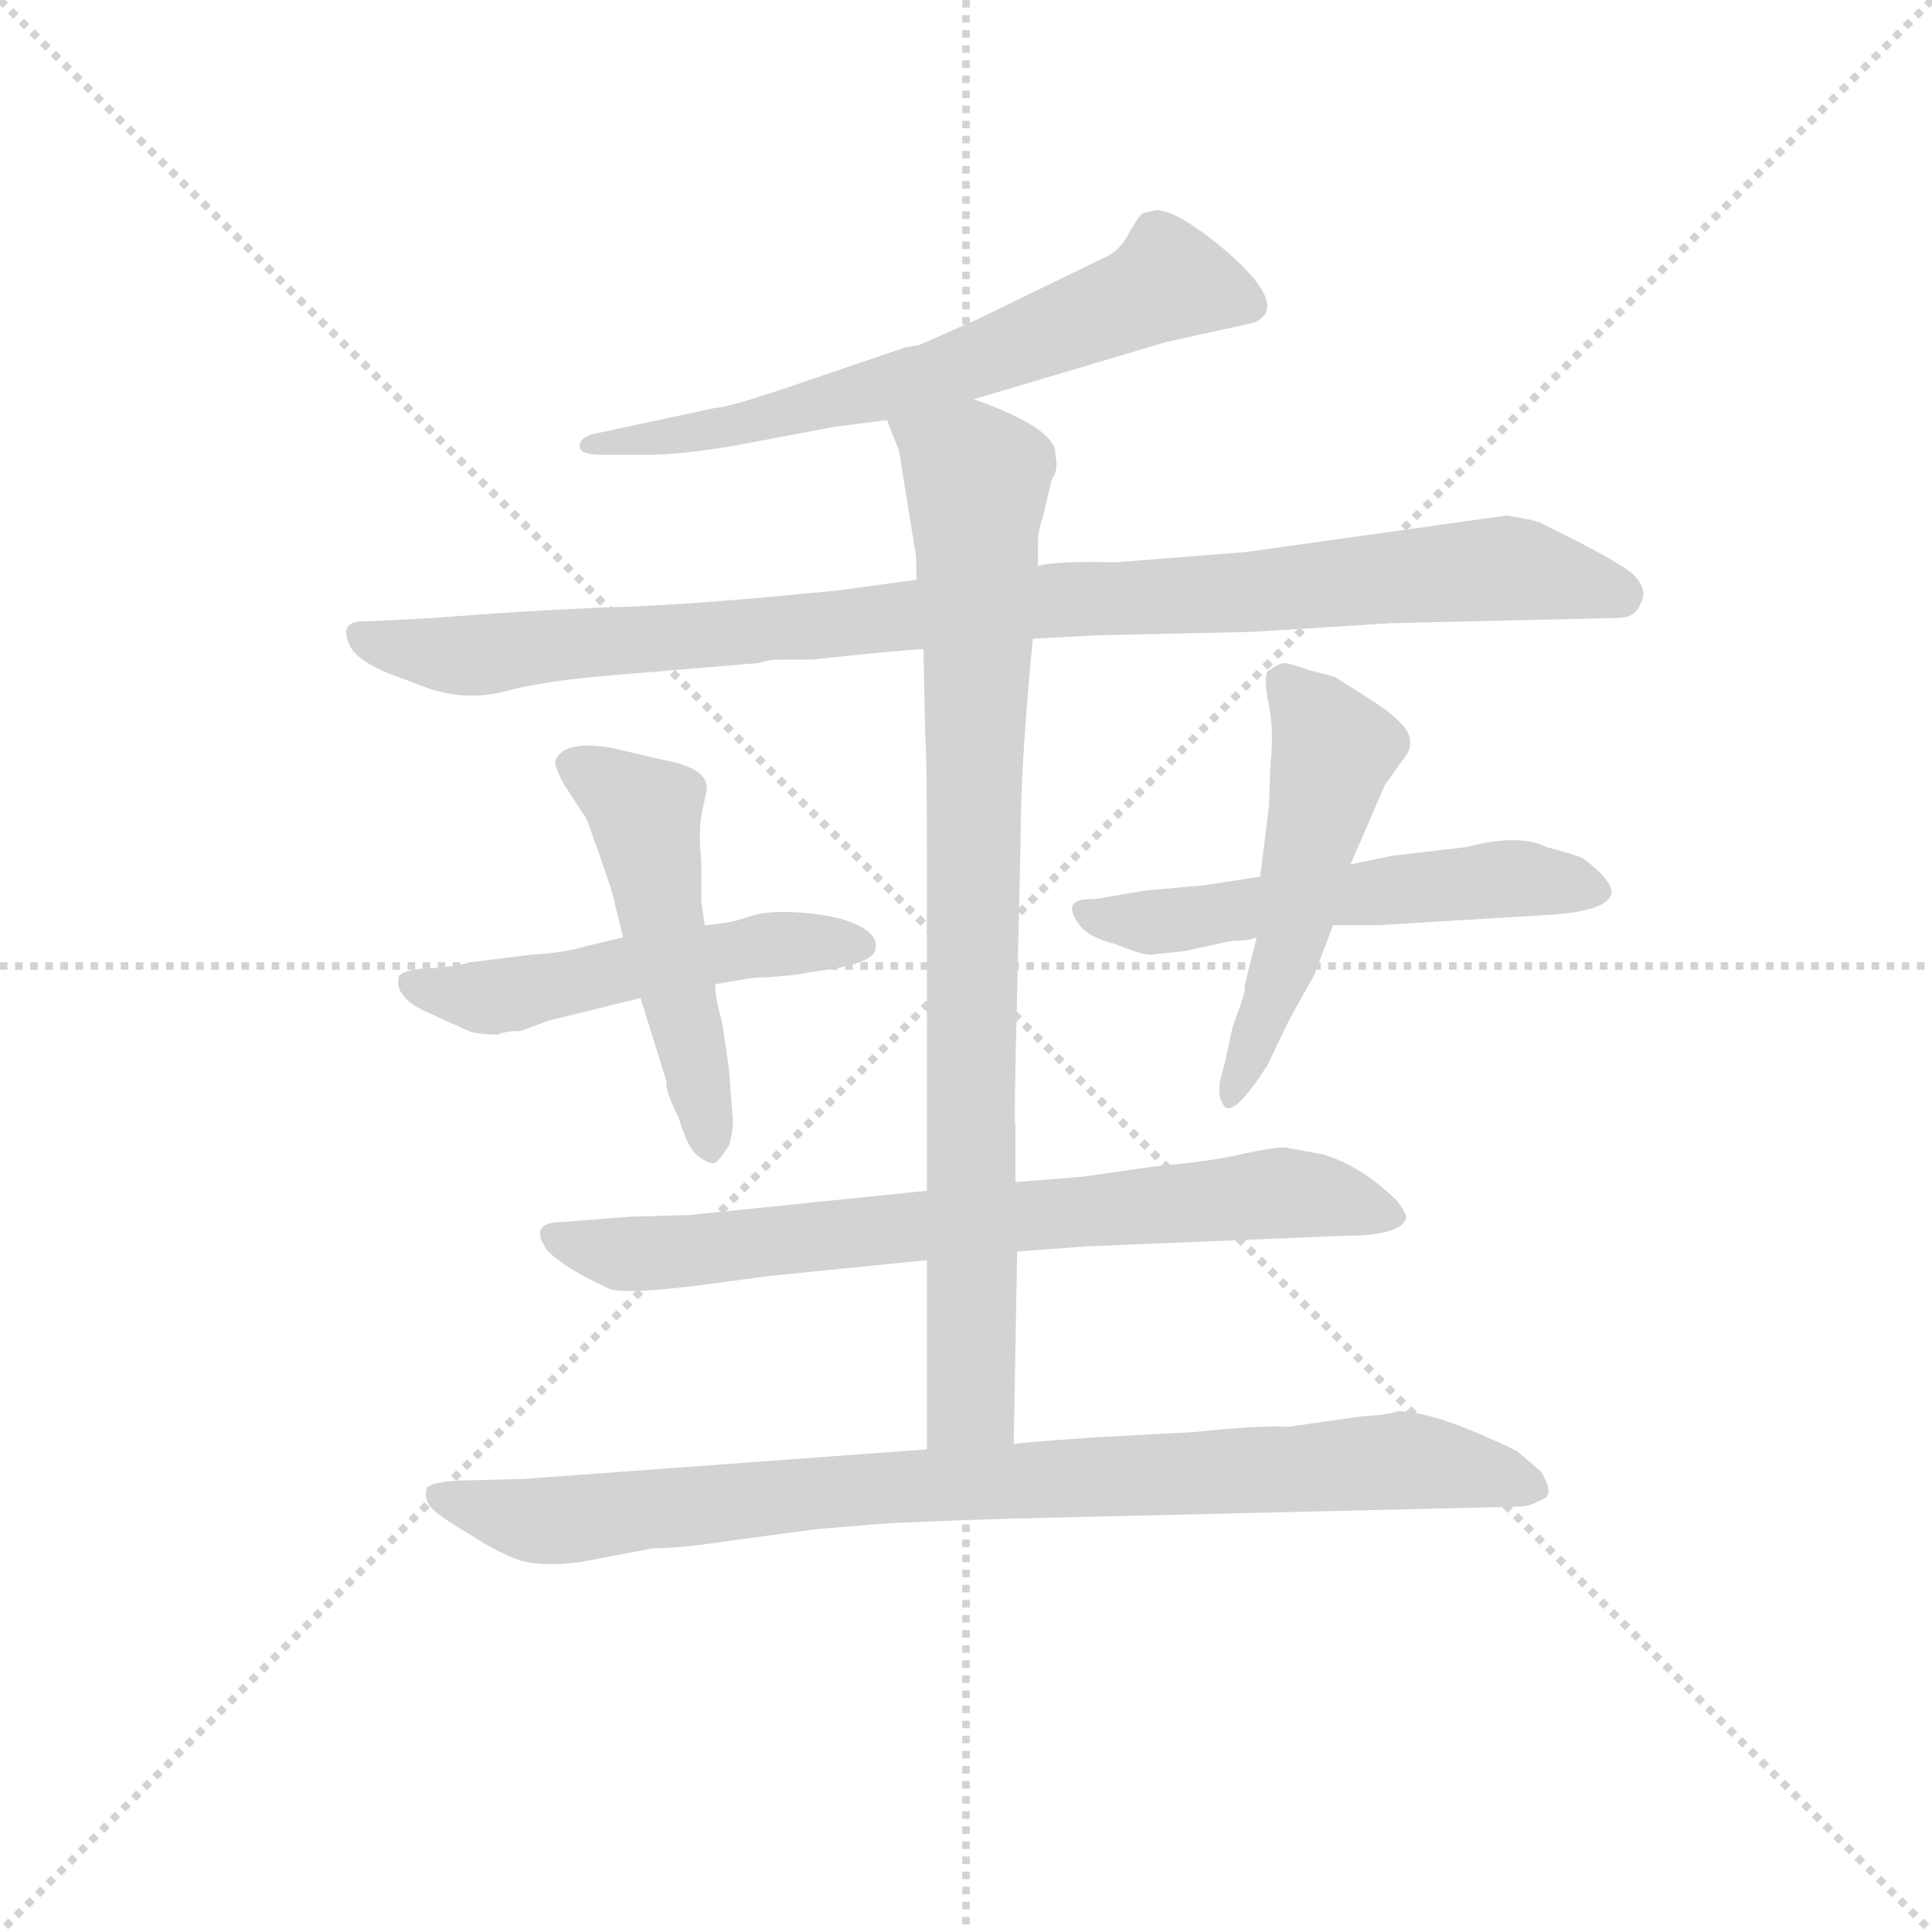 <svg version="1.1" viewBox="0 0 1024 1024" xmlns="http://www.w3.org/2000/svg">
  <g stroke="lightgray" stroke-dasharray="1,1" stroke-width="1" transform="scale(4, 4)">
    <line x1="0" y1="0" x2="256" y2="256"></line>
    <line x1="256" y1="0" x2="0" y2="256"></line>
    <line x1="128" y1="0" x2="128" y2="256"></line>
    <line x1="0" y1="128" x2="256" y2="128"></line>
  </g>
<g transform="scale(0.92, -0.92) translate(60, -900)">
   <style type="text/css">
    @keyframes keyframes0 {
      from {
       stroke: blue;
       stroke-dashoffset: 650;
       stroke-width: 128;
       }
       68% {
       animation-timing-function: step-end;
       stroke: blue;
       stroke-dashoffset: 0;
       stroke-width: 128;
       }
       to {
       stroke: black;
       stroke-width: 1024;
       }
       }
       #make-me-a-hanzi-animation-0 {
         animation: keyframes0 0.779s both;
         animation-delay: 0s;
         animation-timing-function: linear;
       }
    @keyframes keyframes1 {
      from {
       stroke: blue;
       stroke-dashoffset: 988;
       stroke-width: 128;
       }
       76% {
       animation-timing-function: step-end;
       stroke: blue;
       stroke-dashoffset: 0;
       stroke-width: 128;
       }
       to {
       stroke: black;
       stroke-width: 1024;
       }
       }
       #make-me-a-hanzi-animation-1 {
         animation: keyframes1 1.054s both;
         animation-delay: 0.779s;
         animation-timing-function: linear;
       }
    @keyframes keyframes2 {
      from {
       stroke: blue;
       stroke-dashoffset: 517;
       stroke-width: 128;
       }
       63% {
       animation-timing-function: step-end;
       stroke: blue;
       stroke-dashoffset: 0;
       stroke-width: 128;
       }
       to {
       stroke: black;
       stroke-width: 1024;
       }
       }
       #make-me-a-hanzi-animation-2 {
         animation: keyframes2 0.671s both;
         animation-delay: 1.833s;
         animation-timing-function: linear;
       }
    @keyframes keyframes3 {
      from {
       stroke: blue;
       stroke-dashoffset: 499;
       stroke-width: 128;
       }
       62% {
       animation-timing-function: step-end;
       stroke: blue;
       stroke-dashoffset: 0;
       stroke-width: 128;
       }
       to {
       stroke: black;
       stroke-width: 1024;
       }
       }
       #make-me-a-hanzi-animation-3 {
         animation: keyframes3 0.656s both;
         animation-delay: 2.504s;
         animation-timing-function: linear;
       }
    @keyframes keyframes4 {
      from {
       stroke: blue;
       stroke-dashoffset: 552;
       stroke-width: 128;
       }
       64% {
       animation-timing-function: step-end;
       stroke: blue;
       stroke-dashoffset: 0;
       stroke-width: 128;
       }
       to {
       stroke: black;
       stroke-width: 1024;
       }
       }
       #make-me-a-hanzi-animation-4 {
         animation: keyframes4 0.699s both;
         animation-delay: 3.16s;
         animation-timing-function: linear;
       }
    @keyframes keyframes5 {
      from {
       stroke: blue;
       stroke-dashoffset: 516;
       stroke-width: 128;
       }
       63% {
       animation-timing-function: step-end;
       stroke: blue;
       stroke-dashoffset: 0;
       stroke-width: 128;
       }
       to {
       stroke: black;
       stroke-width: 1024;
       }
       }
       #make-me-a-hanzi-animation-5 {
         animation: keyframes5 0.67s both;
         animation-delay: 3.859s;
         animation-timing-function: linear;
       }
    @keyframes keyframes6 {
      from {
       stroke: blue;
       stroke-dashoffset: 743;
       stroke-width: 128;
       }
       71% {
       animation-timing-function: step-end;
       stroke: blue;
       stroke-dashoffset: 0;
       stroke-width: 128;
       }
       to {
       stroke: black;
       stroke-width: 1024;
       }
       }
       #make-me-a-hanzi-animation-6 {
         animation: keyframes6 0.855s both;
         animation-delay: 4.529s;
         animation-timing-function: linear;
       }
    @keyframes keyframes7 {
      from {
       stroke: blue;
       stroke-dashoffset: 871;
       stroke-width: 128;
       }
       74% {
       animation-timing-function: step-end;
       stroke: blue;
       stroke-dashoffset: 0;
       stroke-width: 128;
       }
       to {
       stroke: black;
       stroke-width: 1024;
       }
       }
       #make-me-a-hanzi-animation-7 {
         animation: keyframes7 0.959s both;
         animation-delay: 5.384s;
         animation-timing-function: linear;
       }
    @keyframes keyframes8 {
      from {
       stroke: blue;
       stroke-dashoffset: 893;
       stroke-width: 128;
       }
       74% {
       animation-timing-function: step-end;
       stroke: blue;
       stroke-dashoffset: 0;
       stroke-width: 128;
       }
       to {
       stroke: black;
       stroke-width: 1024;
       }
       }
       #make-me-a-hanzi-animation-8 {
         animation: keyframes8 0.977s both;
         animation-delay: 6.342s;
         animation-timing-function: linear;
       }
</style>
<path d="M 501.0 670.0 L 612.0 703.0 L 662.0 714.0 Q 675.0 719.0 667.0 733.0 Q 659.0 746.0 637.0 763.0 Q 616.0 779.0 606.0 779.0 L 598.0 777.0 Q 595.0 774.0 590.0 765.0 Q 585.0 755.0 575.0 751.0 L 503.0 716.0 L 469.0 701.0 L 462.0 700.0 L 409.0 682.0 Q 360.0 665.0 352.0 665.0 L 282.0 650.0 Q 274.0 648.0 274.0 643.0 Q 274.0 638.0 286.0 638.0 L 314.0 638.0 Q 331.0 638.0 362.0 643.0 L 420.0 654.0 L 451.0 658.0 L 501.0 670.0 Z" fill="lightgray"></path> 
<path d="M 535.0 532.0 L 572.0 534.0 L 662.0 536.0 L 742.0 541.0 L 872.0 544.0 Q 882.0 544.0 885.0 552.0 Q 890.0 560.0 881.0 569.0 Q 872.0 577.0 829.0 598.0 Q 827.0 600.0 808.0 603.0 L 658.0 582.0 L 582.0 576.0 Q 550.0 577.0 538.0 574.0 L 468.0 566.0 L 424.0 560.0 Q 335.0 551.0 287.0 550.0 Q 240.0 548.0 190.0 544.0 L 151.0 542.0 Q 134.0 543.0 142.0 527.0 Q 147.0 519.0 164.0 512.0 L 188.0 503.0 Q 210.0 496.0 232.0 502.0 Q 255.0 508.0 293.0 511.0 L 377.0 518.0 Q 383.0 520.0 389.0 520.0 L 408.0 520.0 Q 453.0 525.0 472.0 526.0 L 535.0 532.0 Z" fill="lightgray"></path> 
<path d="M 240.0 306.0 L 256.0 312.0 L 309.0 325.0 L 352.0 333.0 L 370.0 336.0 Q 374.0 337.0 383.0 337.0 L 394.0 338.0 Q 397.0 338.0 407.0 340.0 Q 441.0 344.0 444.0 352.0 Q 447.0 360.0 436.0 366.0 Q 426.0 372.0 404.0 374.0 Q 383.0 376.0 372.0 372.0 Q 361.0 368.0 346.0 367.0 L 299.0 360.0 L 278.0 355.0 Q 265.0 351.0 246.0 350.0 L 214.0 346.0 Q 195.0 342.0 184.0 342.0 Q 173.0 341.0 170.0 338.0 Q 168.0 332.0 172.0 327.0 Q 176.0 321.0 188.0 316.0 L 210.0 306.0 Q 215.0 304.0 227.0 304.0 Q 231.0 306.0 240.0 306.0 Z" fill="lightgray"></path> 
<path d="M 309.0 325.0 L 324.0 277.0 Q 323.0 272.0 331.0 256.0 Q 336.0 239.0 342.0 234.0 Q 349.0 229.0 352.0 230.0 Q 354.0 231.0 360.0 240.0 Q 363.0 251.0 362.0 257.0 L 360.0 284.0 L 356.0 311.0 Q 352.0 325.0 352.0 333.0 L 346.0 367.0 L 344.0 381.0 L 344.0 404.0 Q 342.0 423.0 345.0 435.0 Q 348.0 447.0 347.0 448.0 Q 345.0 458.0 323.0 462.0 L 293.0 469.0 Q 265.0 474.0 260.0 462.0 Q 259.0 459.0 265.0 448.0 L 278.0 428.0 Q 294.0 384.0 294.0 380.0 L 299.0 360.0 L 309.0 325.0 Z" fill="lightgray"></path> 
<path d="M 666.0 395.0 L 634.0 390.0 L 600.0 387.0 L 571.0 382.0 Q 550.0 383.0 562.0 367.0 Q 567.0 360.0 583.0 356.0 Q 597.0 350.0 603.0 350.0 L 622.0 352.0 L 650.0 358.0 Q 660.0 358.0 664.0 360.0 L 708.0 367.0 L 734.0 367.0 L 833.0 373.0 Q 864.0 375.0 868.0 384.0 Q 870.0 388.0 863.0 396.0 Q 856.0 403.0 851.0 406.0 Q 846.0 408.0 831.0 412.0 Q 815.0 420.0 785.0 412.0 L 742.0 407.0 L 718.0 402.0 L 666.0 395.0 Z" fill="lightgray"></path> 
<path d="M 671.0 435.0 L 666.0 395.0 L 664.0 360.0 L 657.0 332.0 Q 658.0 331.0 655.0 322.0 L 650.0 308.0 Q 646.0 288.0 643.0 278.0 Q 641.0 267.0 646.0 262.0 Q 652.0 258.0 670.0 286.0 L 683.0 313.0 L 697.0 338.0 L 708.0 367.0 L 718.0 402.0 L 738.0 448.0 L 748.0 462.0 Q 755.0 470.0 751.0 478.0 Q 747.0 486.0 728.0 498.0 L 709.0 510.0 L 694.0 514.0 Q 683.0 518.0 680.0 518.0 Q 677.0 518.0 670.0 513.0 Q 668.0 508.0 671.0 494.0 Q 674.0 479.0 672.0 461.0 L 671.0 435.0 Z" fill="lightgray"></path> 
<path d="M 526.0 179.0 L 567.0 182.0 L 713.0 188.0 Q 747.0 188.0 750.0 198.0 Q 751.0 200.0 745.0 208.0 Q 725.0 228.0 702.0 235.0 L 680.0 239.0 Q 673.0 239.0 655.0 235.0 Q 638.0 231.0 605.0 228.0 L 563.0 222.0 L 525.0 219.0 L 474.0 214.0 L 337.0 200.0 L 302.0 199.0 L 264.0 196.0 Q 244.0 196.0 255.0 180.0 Q 264.0 170.0 290.0 158.0 Q 296.0 154.0 339.0 159.0 L 384.0 165.0 L 474.0 174.0 L 526.0 179.0 Z" fill="lightgray"></path> 
<path d="M 524.0 68.0 L 526.0 179.0 L 525.0 219.0 L 525.0 251.0 Q 524.0 252.0 526.0 328.0 L 528.0 418.0 Q 528.0 459.0 535.0 532.0 L 538.0 574.0 L 538.0 588.0 Q 538.0 594.0 541.0 603.0 L 546.0 624.0 Q 550.0 629.0 548.0 638.0 Q 549.0 653.0 501.0 670.0 C 473.0 681.0 440.0 686.0 451.0 658.0 L 458.0 640.0 L 467.0 584.0 Q 468.0 582.0 468.0 566.0 L 472.0 526.0 L 473.0 478.0 Q 474.0 462.0 474.0 412.0 L 474.0 214.0 L 474.0 174.0 L 474.0 65.0 C 474.0 35.0 523.0 38.0 524.0 68.0 Z" fill="lightgray"></path> 
<path d="M 410.0 19.0 L 446.0 22.0 Q 458.0 23.0 518.0 25.0 L 814.0 32.0 Q 821.0 32.0 826.0 35.0 Q 832.0 37.0 832.0 40.0 Q 833.0 43.0 828.0 52.0 L 814.0 64.0 Q 767.0 87.0 745.0 87.0 Q 741.0 85.0 724.0 84.0 L 682.0 78.0 Q 666.0 79.0 628.0 75.0 L 572.0 72.0 Q 528.0 69.0 524.0 68.0 L 474.0 65.0 L 242.0 48.0 L 203.0 47.0 Q 189.0 46.0 186.0 43.0 Q 184.0 37.0 188.0 32.0 Q 192.0 27.0 209.0 17.0 Q 226.0 6.0 237.0 2.0 Q 249.0 -3.0 274.0 0.0 L 316.0 8.0 Q 332.0 8.0 358.0 12.0 L 410.0 19.0 Z" fill="lightgray"></path> 
      <clipPath id="make-me-a-hanzi-clip-0">
      <path d="M 501.0 670.0 L 612.0 703.0 L 662.0 714.0 Q 675.0 719.0 667.0 733.0 Q 659.0 746.0 637.0 763.0 Q 616.0 779.0 606.0 779.0 L 598.0 777.0 Q 595.0 774.0 590.0 765.0 Q 585.0 755.0 575.0 751.0 L 503.0 716.0 L 469.0 701.0 L 462.0 700.0 L 409.0 682.0 Q 360.0 665.0 352.0 665.0 L 282.0 650.0 Q 274.0 648.0 274.0 643.0 Q 274.0 638.0 286.0 638.0 L 314.0 638.0 Q 331.0 638.0 362.0 643.0 L 420.0 654.0 L 451.0 658.0 L 501.0 670.0 Z" fill="lightgray"></path>
      </clipPath>
      <path clip-path="url(#make-me-a-hanzi-clip-0)" d="M 659.0 725.0 L 611.0 737.0 L 478.0 684.0 L 353.0 652.0 L 281.0 643.0 " fill="none" id="make-me-a-hanzi-animation-0" stroke-dasharray="522 1044" stroke-linecap="round"></path>

      <clipPath id="make-me-a-hanzi-clip-1">
      <path d="M 535.0 532.0 L 572.0 534.0 L 662.0 536.0 L 742.0 541.0 L 872.0 544.0 Q 882.0 544.0 885.0 552.0 Q 890.0 560.0 881.0 569.0 Q 872.0 577.0 829.0 598.0 Q 827.0 600.0 808.0 603.0 L 658.0 582.0 L 582.0 576.0 Q 550.0 577.0 538.0 574.0 L 468.0 566.0 L 424.0 560.0 Q 335.0 551.0 287.0 550.0 Q 240.0 548.0 190.0 544.0 L 151.0 542.0 Q 134.0 543.0 142.0 527.0 Q 147.0 519.0 164.0 512.0 L 188.0 503.0 Q 210.0 496.0 232.0 502.0 Q 255.0 508.0 293.0 511.0 L 377.0 518.0 Q 383.0 520.0 389.0 520.0 L 408.0 520.0 Q 453.0 525.0 472.0 526.0 L 535.0 532.0 Z" fill="lightgray"></path>
      </clipPath>
      <path clip-path="url(#make-me-a-hanzi-clip-1)" d="M 148.0 534.0 L 163.0 527.0 L 211.0 522.0 L 805.0 573.0 L 874.0 558.0 " fill="none" id="make-me-a-hanzi-animation-1" stroke-dasharray="860 1720" stroke-linecap="round"></path>

      <clipPath id="make-me-a-hanzi-clip-2">
      <path d="M 240.0 306.0 L 256.0 312.0 L 309.0 325.0 L 352.0 333.0 L 370.0 336.0 Q 374.0 337.0 383.0 337.0 L 394.0 338.0 Q 397.0 338.0 407.0 340.0 Q 441.0 344.0 444.0 352.0 Q 447.0 360.0 436.0 366.0 Q 426.0 372.0 404.0 374.0 Q 383.0 376.0 372.0 372.0 Q 361.0 368.0 346.0 367.0 L 299.0 360.0 L 278.0 355.0 Q 265.0 351.0 246.0 350.0 L 214.0 346.0 Q 195.0 342.0 184.0 342.0 Q 173.0 341.0 170.0 338.0 Q 168.0 332.0 172.0 327.0 Q 176.0 321.0 188.0 316.0 L 210.0 306.0 Q 215.0 304.0 227.0 304.0 Q 231.0 306.0 240.0 306.0 Z" fill="lightgray"></path>
      </clipPath>
      <path clip-path="url(#make-me-a-hanzi-clip-2)" d="M 179.0 334.0 L 218.0 325.0 L 370.0 354.0 L 436.0 355.0 " fill="none" id="make-me-a-hanzi-animation-2" stroke-dasharray="389 778" stroke-linecap="round"></path>

      <clipPath id="make-me-a-hanzi-clip-3">
      <path d="M 309.0 325.0 L 324.0 277.0 Q 323.0 272.0 331.0 256.0 Q 336.0 239.0 342.0 234.0 Q 349.0 229.0 352.0 230.0 Q 354.0 231.0 360.0 240.0 Q 363.0 251.0 362.0 257.0 L 360.0 284.0 L 356.0 311.0 Q 352.0 325.0 352.0 333.0 L 346.0 367.0 L 344.0 381.0 L 344.0 404.0 Q 342.0 423.0 345.0 435.0 Q 348.0 447.0 347.0 448.0 Q 345.0 458.0 323.0 462.0 L 293.0 469.0 Q 265.0 474.0 260.0 462.0 Q 259.0 459.0 265.0 448.0 L 278.0 428.0 Q 294.0 384.0 294.0 380.0 L 299.0 360.0 L 309.0 325.0 Z" fill="lightgray"></path>
      </clipPath>
      <path clip-path="url(#make-me-a-hanzi-clip-3)" d="M 270.0 458.0 L 311.0 429.0 L 350.0 240.0 " fill="none" id="make-me-a-hanzi-animation-3" stroke-dasharray="371 742" stroke-linecap="round"></path>

      <clipPath id="make-me-a-hanzi-clip-4">
      <path d="M 666.0 395.0 L 634.0 390.0 L 600.0 387.0 L 571.0 382.0 Q 550.0 383.0 562.0 367.0 Q 567.0 360.0 583.0 356.0 Q 597.0 350.0 603.0 350.0 L 622.0 352.0 L 650.0 358.0 Q 660.0 358.0 664.0 360.0 L 708.0 367.0 L 734.0 367.0 L 833.0 373.0 Q 864.0 375.0 868.0 384.0 Q 870.0 388.0 863.0 396.0 Q 856.0 403.0 851.0 406.0 Q 846.0 408.0 831.0 412.0 Q 815.0 420.0 785.0 412.0 L 742.0 407.0 L 718.0 402.0 L 666.0 395.0 Z" fill="lightgray"></path>
      </clipPath>
      <path clip-path="url(#make-me-a-hanzi-clip-4)" d="M 566.0 375.0 L 625.0 370.0 L 810.0 394.0 L 860.0 388.0 " fill="none" id="make-me-a-hanzi-animation-4" stroke-dasharray="424 848" stroke-linecap="round"></path>

      <clipPath id="make-me-a-hanzi-clip-5">
      <path d="M 671.0 435.0 L 666.0 395.0 L 664.0 360.0 L 657.0 332.0 Q 658.0 331.0 655.0 322.0 L 650.0 308.0 Q 646.0 288.0 643.0 278.0 Q 641.0 267.0 646.0 262.0 Q 652.0 258.0 670.0 286.0 L 683.0 313.0 L 697.0 338.0 L 708.0 367.0 L 718.0 402.0 L 738.0 448.0 L 748.0 462.0 Q 755.0 470.0 751.0 478.0 Q 747.0 486.0 728.0 498.0 L 709.0 510.0 L 694.0 514.0 Q 683.0 518.0 680.0 518.0 Q 677.0 518.0 670.0 513.0 Q 668.0 508.0 671.0 494.0 Q 674.0 479.0 672.0 461.0 L 671.0 435.0 Z" fill="lightgray"></path>
      </clipPath>
      <path clip-path="url(#make-me-a-hanzi-clip-5)" d="M 679.0 508.0 L 700.0 485.0 L 707.0 465.0 L 678.0 340.0 L 648.0 267.0 " fill="none" id="make-me-a-hanzi-animation-5" stroke-dasharray="388 776" stroke-linecap="round"></path>

      <clipPath id="make-me-a-hanzi-clip-6">
      <path d="M 526.0 179.0 L 567.0 182.0 L 713.0 188.0 Q 747.0 188.0 750.0 198.0 Q 751.0 200.0 745.0 208.0 Q 725.0 228.0 702.0 235.0 L 680.0 239.0 Q 673.0 239.0 655.0 235.0 Q 638.0 231.0 605.0 228.0 L 563.0 222.0 L 525.0 219.0 L 474.0 214.0 L 337.0 200.0 L 302.0 199.0 L 264.0 196.0 Q 244.0 196.0 255.0 180.0 Q 264.0 170.0 290.0 158.0 Q 296.0 154.0 339.0 159.0 L 384.0 165.0 L 474.0 174.0 L 526.0 179.0 Z" fill="lightgray"></path>
      </clipPath>
      <path clip-path="url(#make-me-a-hanzi-clip-6)" d="M 260.0 188.0 L 290.0 178.0 L 327.0 178.0 L 681.0 213.0 L 742.0 200.0 " fill="none" id="make-me-a-hanzi-animation-6" stroke-dasharray="615 1230" stroke-linecap="round"></path>

      <clipPath id="make-me-a-hanzi-clip-7">
      <path d="M 524.0 68.0 L 526.0 179.0 L 525.0 219.0 L 525.0 251.0 Q 524.0 252.0 526.0 328.0 L 528.0 418.0 Q 528.0 459.0 535.0 532.0 L 538.0 574.0 L 538.0 588.0 Q 538.0 594.0 541.0 603.0 L 546.0 624.0 Q 550.0 629.0 548.0 638.0 Q 549.0 653.0 501.0 670.0 C 473.0 681.0 440.0 686.0 451.0 658.0 L 458.0 640.0 L 467.0 584.0 Q 468.0 582.0 468.0 566.0 L 472.0 526.0 L 473.0 478.0 Q 474.0 462.0 474.0 412.0 L 474.0 214.0 L 474.0 174.0 L 474.0 65.0 C 474.0 35.0 523.0 38.0 524.0 68.0 Z" fill="lightgray"></path>
      </clipPath>
      <path clip-path="url(#make-me-a-hanzi-clip-7)" d="M 458.0 656.0 L 503.0 624.0 L 500.0 92.0 L 480.0 73.0 " fill="none" id="make-me-a-hanzi-animation-7" stroke-dasharray="743 1486" stroke-linecap="round"></path>

      <clipPath id="make-me-a-hanzi-clip-8">
      <path d="M 410.0 19.0 L 446.0 22.0 Q 458.0 23.0 518.0 25.0 L 814.0 32.0 Q 821.0 32.0 826.0 35.0 Q 832.0 37.0 832.0 40.0 Q 833.0 43.0 828.0 52.0 L 814.0 64.0 Q 767.0 87.0 745.0 87.0 Q 741.0 85.0 724.0 84.0 L 682.0 78.0 Q 666.0 79.0 628.0 75.0 L 572.0 72.0 Q 528.0 69.0 524.0 68.0 L 474.0 65.0 L 242.0 48.0 L 203.0 47.0 Q 189.0 46.0 186.0 43.0 Q 184.0 37.0 188.0 32.0 Q 192.0 27.0 209.0 17.0 Q 226.0 6.0 237.0 2.0 Q 249.0 -3.0 274.0 0.0 L 316.0 8.0 Q 332.0 8.0 358.0 12.0 L 410.0 19.0 Z" fill="lightgray"></path>
      </clipPath>
      <path clip-path="url(#make-me-a-hanzi-clip-8)" d="M 191.0 38.0 L 265.0 24.0 L 452.0 44.0 L 748.0 59.0 L 824.0 44.0 " fill="none" id="make-me-a-hanzi-animation-8" stroke-dasharray="765 1530" stroke-linecap="round"></path>

</g>
</svg>
